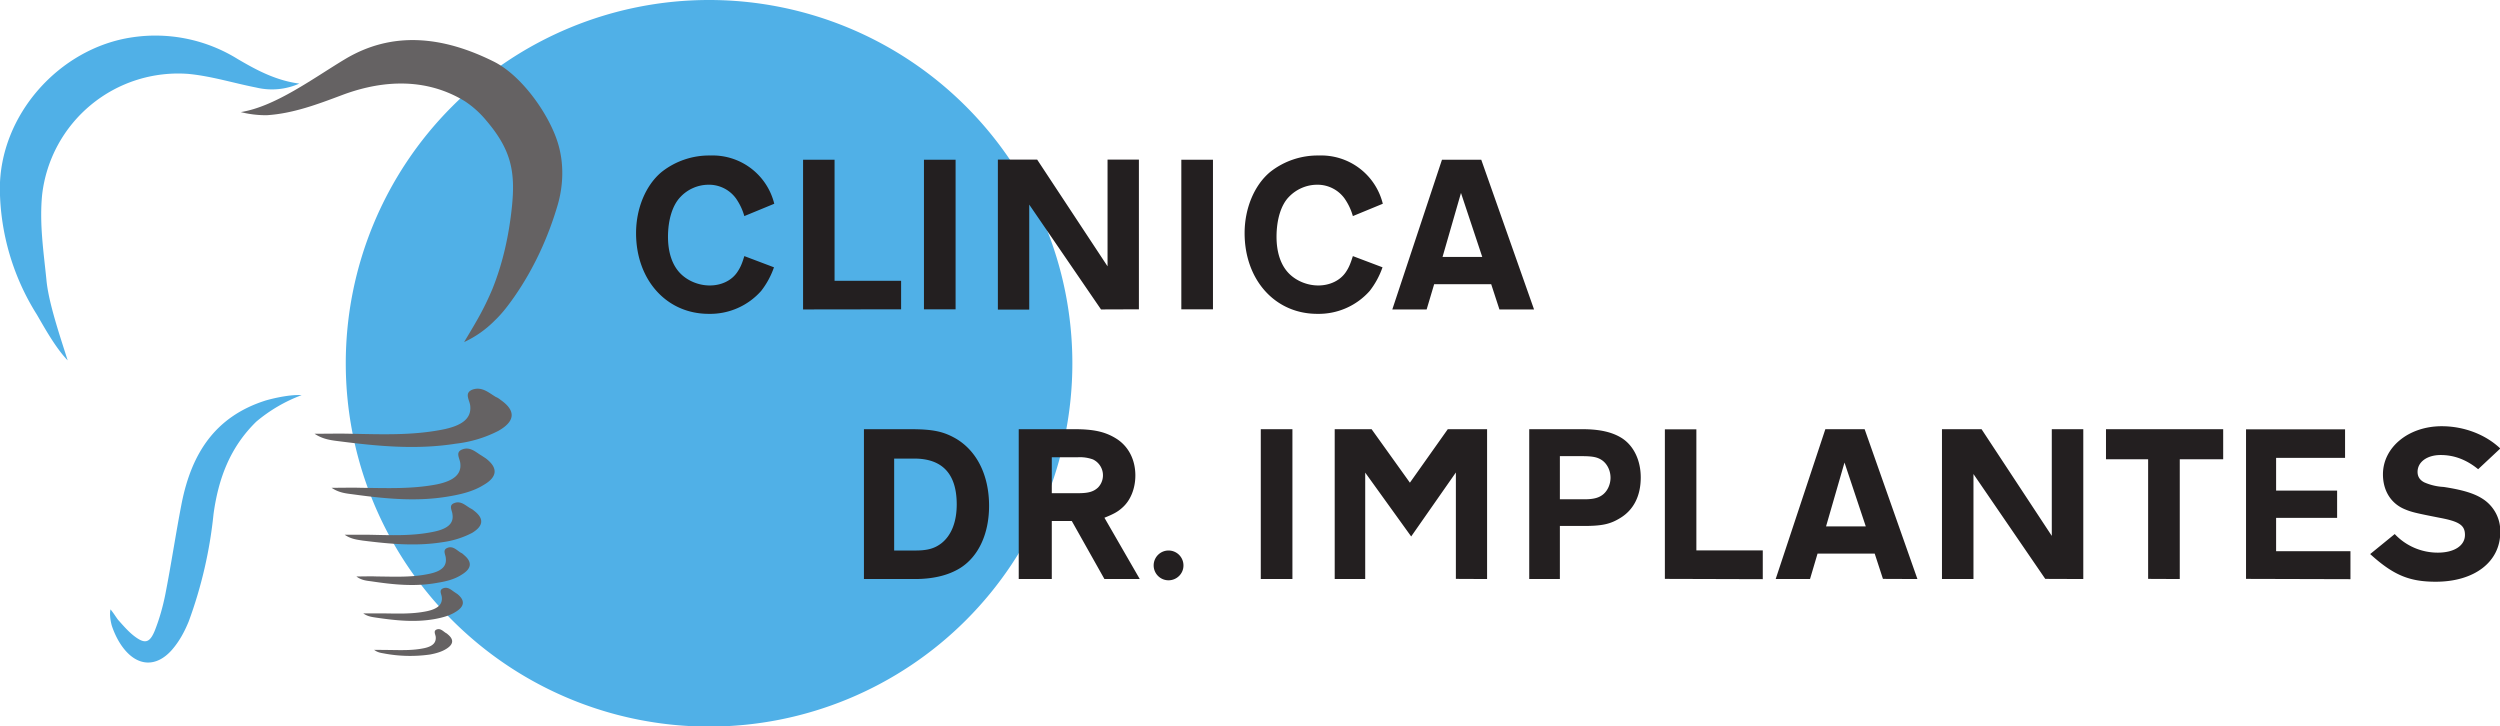 <svg xmlns="http://www.w3.org/2000/svg" viewBox="0 0 1762 512"><path fill="#50b0e7" d="M499.7 0a256 256 0 1 1 .1 512.1A256 256 0 0 1 499.7 0M211 58.9a47.4 47.4 0 0 1-30.4 2.8c-15.9-3.1-31.3-8-47.7-9.6a96.5 96.5 0 0 0-103.2 85.1c-2 20.4 1 39.9 3 59.8 1.4 16 9.6 40 15 57-8.9-9.2-17.2-24.6-21.8-32.4a169 169 0 0 1-26-88C-.4 81 42 33.8 93.2 26.3a110 110 0 0 1 74.3 15.3c12 7 26.1 15 43.3 17.3M212.6 278.5a108.3 108.3 0 0 0-32 18.7c-18.6 18.2-26.7 40.3-30.1 65.1A309.8 309.8 0 0 1 133 438c-3 7.3-6.6 14-11.8 20-11 12.5-24.4 11.9-34.6-1.7-3.4-4.5-6-10-7.7-15-.5-1.6-2-7.6-1-11.8 2.5 3 4.8 7 5.9 8 3.3 3.7 6.5 7.4 10.4 10.5 7.8 6.1 11.3 5.4 15-3.8 3.2-8.1 5.6-16.7 7.3-25.2 4.2-21.4 7.4-43.1 11.6-64.6 7-34.8 23.4-60.5 58.4-71.9 2-.7 16.7-4.7 26.1-4"/><path fill="#656263" d="M327.4 71.2C295.7 52 262.4 59 241.1 67c-17.3 6.5-34.5 13-53 14.2a72 72 0 0 1-18.4-2.2c24.4-3.9 51.3-24 73.3-37.2 33.2-20 68.7-16.5 105 1.6 19.9 9.9 39.1 37.4 45.2 57.4 4.3 14 4 29.3-.1 43.5-6.7 23-17 45.3-30.5 64.7-4.2 6-8.6 11.9-14 17a73.8 73.8 0 0 1-21.5 15.1c4.9-8.2 8.7-14.5 11.8-20.3 3-5.6 5.7-11.3 8.1-17 7.5-18.6 11.7-38 13.8-58 2.5-24.6-.3-40.1-18.2-61a68 68 0 0 0-15.2-13.6M221.7 305.7c6.2 4.2 12.7 4.7 18.1 5.4 26.6 3.4 53.9 6 81.5 1.6a87 87 0 0 0 29.9-9c11.9-6.7 12.6-14.2 1.7-21.8-1-.8-2.1-1.6-3.4-2.1-4.8-2.8-9.7-7.6-16.5-5.2-6.1 2.4-2 7.3-1.6 11.3 1 8.8-5.3 14.2-20.2 17-21.3 4.1-42.9 3.2-64.6 2.8-7.3-.2-14.9 0-25 0M233.7 343.8c5.3 3.6 10.5 4 15 4.6 22 3 44.6 5.4 67.4 1.5 9-1.5 17.5-3.6 24.6-8 10-5.7 10.5-12.2 1.6-18.9l-2.9-1.9c-4-2.3-8-6.6-13.7-4.3-5 2-1.6 6.3-1.3 9.6 1 7.7-4.4 12.5-16.6 15-17.7 3.4-35.6 2.6-53.5 2.4-6-.2-12.3 0-20.6 0M243.1 377c4.4 3 8.8 3.4 12.5 4 18.4 2.3 37.4 4.2 56.5 1.1a63 63 0 0 0 20.6-6.5c8.2-4.9 8.6-10.3 1.2-15.8-.6-.6-1.5-1.1-2.3-1.5-3.5-2-6.8-5.6-11.5-3.7-4.2 1.6-1.3 5.3-1.2 8 1 6.4-3.5 10.3-13.9 12.3-14.8 3-29.7 2.3-44.6 2H243M251.2 406.3c3.5 2.7 7.3 3 10.4 3.4 15.3 2.3 31 4 47 1 6.2-1 12-2.5 17-5.8 7-4.3 7.3-9 1.1-14-.5-.6-1.2-1-2-1.4-2.9-1.8-5.6-5-9.5-3.3-3.5 1.5-1.1 4.7-1 7.2.7 5.7-3 9.2-11.5 11-12.3 2.7-24.8 2-37.1 1.9-4.4-.2-8.7 0-14.4 0M256 432.3c3.2 2.3 6.6 2.6 9.1 3 13.6 2 27.3 3.5 41.3 1 5.4-1 10.7-2.4 15-5.2 6.1-3.8 6.4-8 1-12.4l-1.8-1.2c-2.4-1.5-4.9-4.3-8.4-2.8-3 1.3-1 4-.8 6.2.5 5-2.6 8.1-10.2 9.8-10.7 2.3-21.7 1.7-32.5 1.6H256M263.7 458c2.5 2 5.1 2.2 7.2 2.6a99 99 0 0 0 32.2.7c4.2-.8 8.3-1.9 11.8-4.2 4.8-3.1 5-6.5.7-10-.4-.4-.8-.7-1.4-1-1.9-1.2-3.8-3.5-6.5-2.4-2.4 1-.8 3.4-.6 5.1.4 4.1-2 6.7-8 8-8.4 1.8-17 1.4-25.5 1.3z"/><path fill="#231f20" d="M545.5 188.4a58.1 58.1 0 0 1-9 16.6 48 48 0 0 1-37 16.2c-29.8 0-51.2-24-51.2-56.9 0-17.4 6.8-33.7 17.9-43a54 54 0 0 1 34.5-11.7 44.7 44.7 0 0 1 45 34l-21.1 8.7a41 41 0 0 0-6-12.6 23.5 23.5 0 0 0-19.2-9.5c-7.4 0-14.7 3.1-19.9 8.7-5.5 5.7-8.7 16-8.7 28 0 11 3 20 8.7 25.8 5.2 5.3 13 8.5 20.7 8.5 8.3 0 15.5-3.5 19.5-9.5 2-3 3.2-5.5 4.9-11.2zM566 218.1V112.6h22.2v85.3h46.9V218zM651.2 112.6h22.3V218h-22.3ZM776 218.1l-50.6-73.9v74h-22.1V112.5H731l49.6 75.2v-75.2h22.1V218zM832.6 112.6h22.3V218h-22.3zM974.4 188.4a58.1 58.1 0 0 1-9 16.6 48 48 0 0 1-37 16.2c-29.8 0-51.2-24-51.2-56.9 0-17.4 6.8-33.7 17.9-43a54 54 0 0 1 34.5-11.7 44.7 44.7 0 0 1 45 34l-21.1 8.7a41 41 0 0 0-6-12.6 23.5 23.5 0 0 0-19.2-9.5c-7.4 0-14.7 3.1-20 8.7-5.5 5.7-8.6 16-8.6 28 0 11 3 20 8.7 25.8 5.2 5.3 13 8.5 20.7 8.5 8.2 0 15.5-3.5 19.5-9.5 2-3 3.1-5.5 4.9-11.2zM1029.7 136l-13 45.1h28zm27.1 82.1-5.8-17.8h-40.2l-5.3 17.8h-24.2l35-105.5h27.7l37.2 105.5zM645.2 388c8.7 0 13.6-1.5 18.3-5.1 7-5.5 10.8-15 10.8-27.4 0-21.5-10.1-32.3-30-32.3h-14.1V388zm-36.3-85.5h33c15.5 0 23 1.6 31.6 6.5 15 8.7 23.6 26 23.6 47.5 0 19.9-7.6 36-20.6 44-8.2 5-18.8 7.6-31.6 7.6h-36zM760 347.6c7.2 0 10.8-1.1 13.9-4a12.4 12.4 0 0 0-3.6-19.8 26.9 26.9 0 0 0-11-1.5h-18v25.3zm18.4 60.5-23-40.9h-14.1v40.9H718V302.5h39.4c13.1 0 21.2 1.7 28.8 6.3 8.9 5.3 14 14.9 14 26.3 0 9.2-3.4 17.7-9.3 22.8-3.1 2.8-6 4.4-12.5 7l24.9 43.2zM834.1 398.6c0 5.7-4.7 10.4-10.6 10.4a10.5 10.5 0 1 1 10.6-10.4M888.6 302.5h22.3v105.6h-22.3zM1026.1 408v-75l-31.5 45.1-32.4-45v75h-21.5V302.5h26l27 37.7 26.7-37.7h27.7v105.6zM1116.8 351.9c5.5 0 9.2-.8 11.9-2.6 4-2.5 6.4-7.6 6.4-12.6s-2.3-9.8-6.1-12.4c-3.3-2.2-6.8-2.8-14.3-2.8h-15.3v30.4zm-39 56.2V302.5h37.6c12 0 20.9 2 27.7 6.3 8.4 5.4 13.3 15.7 13.3 27.7 0 13-5 22.8-14.3 28.5-7.1 4.4-12.8 5.7-26 5.7h-16.7v37.4zM1173.4 408V302.6h22.2v85.3h46.8v20.3zM1300 326l-13 45h28zm27.1 82-5.8-17.8H1281l-5.3 17.9h-24.2l35-105.6h27.7l37.2 105.6zM1441.5 408l-50.6-73.9v74h-22.2V302.5h27.9l49.5 75.2v-75.2h22.2v105.6zM1514 408v-84.3h-29.7v-21.2h82.6v21.2h-30.6v84.4zM1583 408V302.6h69.8v20.1h-48.6v23.1h43v19.2h-43v23.5h52.4v19.7zM1746.6 330.7c-8.2-6.7-16.9-10-26.4-10-9.6 0-16.3 4.9-16.3 11.9 0 3.3 1.6 5.8 4.8 7.4a39 39 0 0 0 13.6 3.2c13 2 21 4.4 26.7 7.9a27 27 0 0 1 13.2 23.9c0 21-18.2 35-45.5 35-18.8 0-30-4.8-46.2-19.5l17.3-14.1a41.6 41.6 0 0 0 30.4 13.1c11.5 0 19.1-4.9 19.1-12.5 0-6.8-4-9.5-18-12.1-16.3-3.2-19.7-4-24.2-5.9-9.9-4-15.6-13.1-15.6-24.7 0-19 18-33.9 41.4-33.9 15.8 0 31 5.9 41.3 15.7z"/></svg>